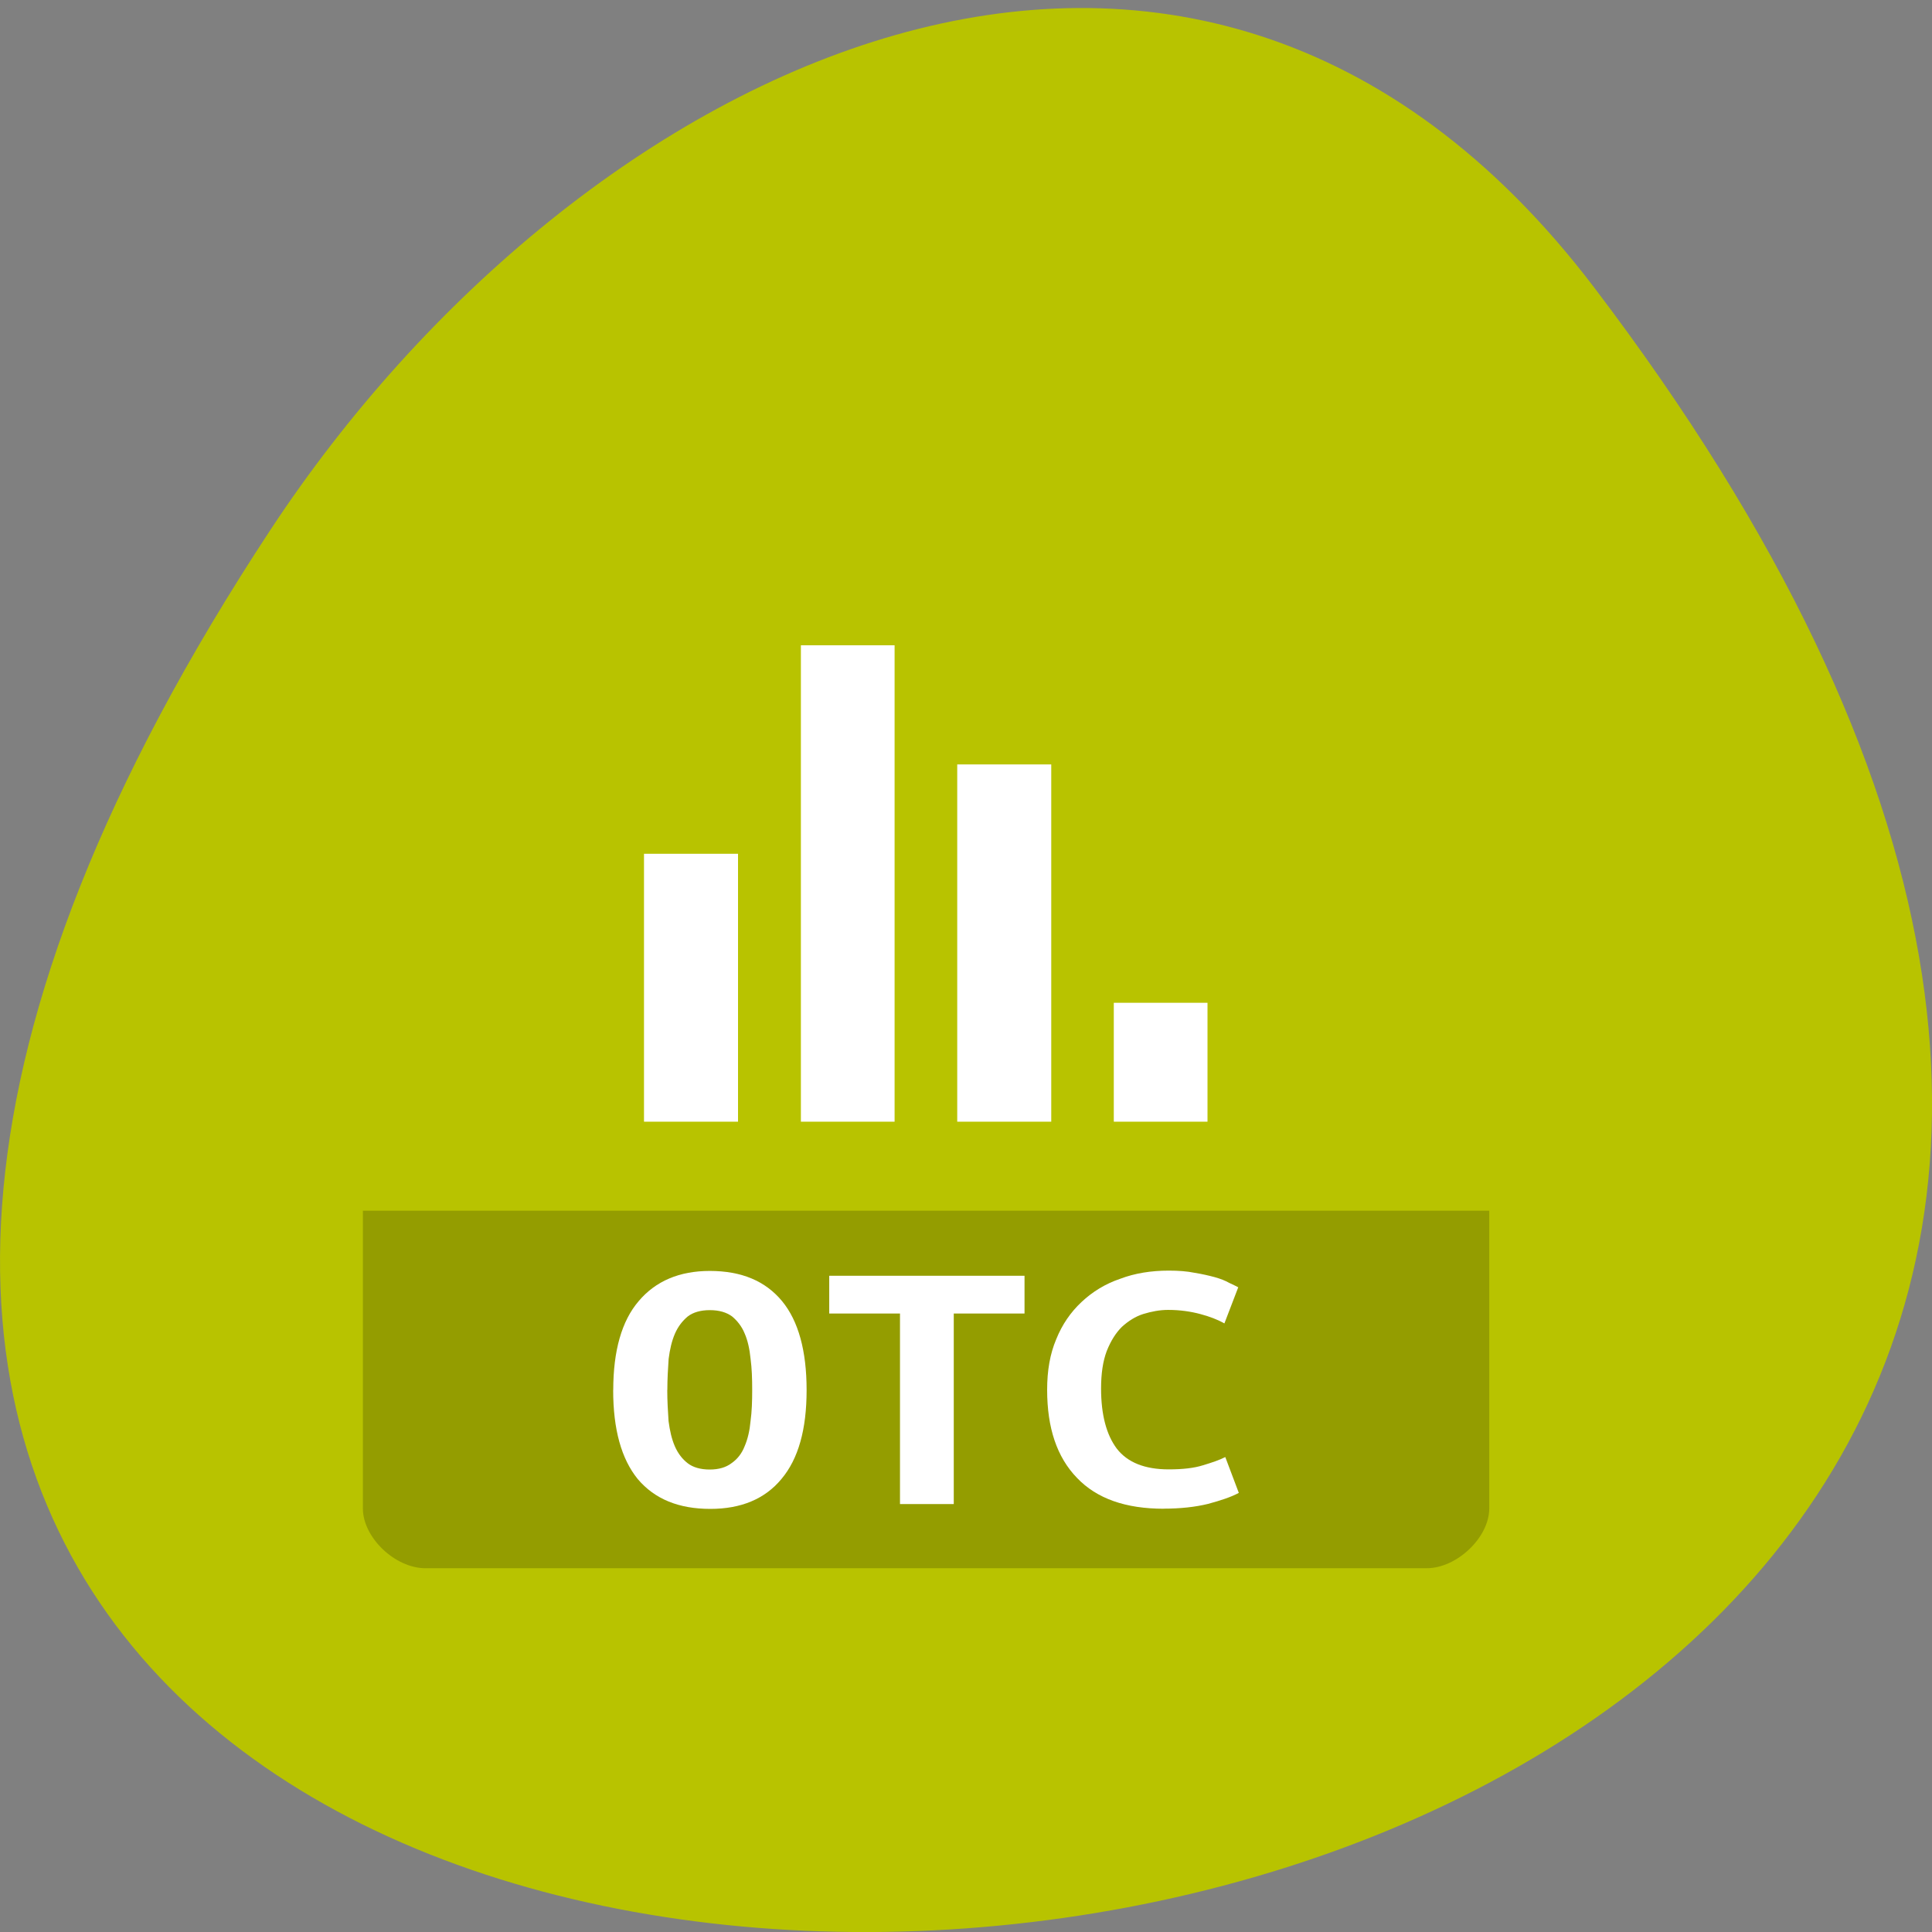 <svg xmlns="http://www.w3.org/2000/svg" viewBox="0 0 24 24"><rect x="0" y="0" width="24" height="24" fill="#808080" stroke="none"/><path d="m 19.797 3.563 c 18.922 24.875 -33.15 28.406 -16.438 3.02 c 3.809 -5.789 11.426 -9.602 16.438 -3.02" fill="#b8c300"/><path d="m 4.508 15.04 v 3.699 c 0 0.359 0.398 0.742 0.777 0.742 h 12.438 c 0.375 0 0.777 -0.383 0.777 -0.742 v -3.699" fill-opacity="0.196"/><g fill="#fff"><path d="m 11.891 13.934 v -4.438 h 1.168 v 4.438"/><path d="m 9.949 13.934 v -5.918 h 1.164 v 5.918"/><path d="m 8 13.934 v -3.328 h 1.168 v 3.328"/><path d="m 13.836 13.934 v -1.477 h 1.164 v 1.477"/><path d="m 8.289 17.266 c 0 0.137 0.008 0.266 0.016 0.387 c 0.016 0.121 0.039 0.223 0.078 0.313 c 0.039 0.09 0.094 0.16 0.16 0.211 c 0.066 0.051 0.16 0.078 0.273 0.078 c 0.113 0 0.203 -0.027 0.27 -0.078 c 0.074 -0.051 0.129 -0.121 0.164 -0.211 c 0.039 -0.09 0.063 -0.195 0.074 -0.316 c 0.016 -0.117 0.02 -0.246 0.02 -0.383 c 0 -0.141 -0.004 -0.266 -0.02 -0.387 c -0.012 -0.121 -0.035 -0.227 -0.074 -0.316 c -0.035 -0.086 -0.09 -0.156 -0.156 -0.211 c -0.07 -0.051 -0.16 -0.078 -0.277 -0.078 c -0.113 0 -0.207 0.027 -0.273 0.078 c -0.066 0.055 -0.121 0.125 -0.16 0.215 c -0.039 0.09 -0.063 0.195 -0.078 0.313 c -0.008 0.121 -0.016 0.246 -0.016 0.387 m -0.672 0 c 0 -0.488 0.105 -0.859 0.316 -1.105 c 0.211 -0.25 0.508 -0.375 0.883 -0.375 c 0.395 0 0.691 0.125 0.898 0.375 c 0.203 0.246 0.305 0.617 0.305 1.105 c 0 0.488 -0.102 0.855 -0.313 1.105 c -0.207 0.25 -0.504 0.371 -0.883 0.371 c -0.391 0 -0.691 -0.121 -0.902 -0.371 c -0.203 -0.25 -0.305 -0.617 -0.305 -1.105"/><path d="m 12.727 15.848 v 0.469 h -0.879 v 2.367 h -0.668 v -2.367 h -0.879 v -0.469 h 2.426"/><path d="m 14.457 18.742 c -0.473 0 -0.832 -0.125 -1.078 -0.383 c -0.25 -0.258 -0.371 -0.621 -0.371 -1.094 c 0 -0.238 0.035 -0.445 0.113 -0.629 c 0.074 -0.184 0.18 -0.336 0.313 -0.461 c 0.137 -0.129 0.297 -0.227 0.48 -0.289 c 0.184 -0.07 0.387 -0.102 0.605 -0.102 c 0.121 0 0.227 0.008 0.32 0.027 c 0.098 0.016 0.18 0.035 0.254 0.055 c 0.07 0.02 0.129 0.043 0.176 0.07 c 0.051 0.023 0.09 0.043 0.113 0.055 l -0.172 0.449 c -0.082 -0.047 -0.184 -0.086 -0.301 -0.117 c -0.117 -0.031 -0.25 -0.051 -0.398 -0.051 c -0.105 0 -0.207 0.02 -0.309 0.051 c -0.098 0.031 -0.184 0.086 -0.266 0.16 c -0.074 0.074 -0.137 0.172 -0.188 0.301 c -0.047 0.125 -0.07 0.277 -0.07 0.465 c 0 0.324 0.066 0.574 0.195 0.746 c 0.133 0.172 0.348 0.258 0.645 0.258 c 0.176 0 0.316 -0.016 0.426 -0.051 c 0.117 -0.035 0.207 -0.066 0.277 -0.102 l 0.168 0.445 c -0.094 0.051 -0.223 0.094 -0.383 0.137 c -0.16 0.039 -0.344 0.059 -0.551 0.059"/></g></svg>